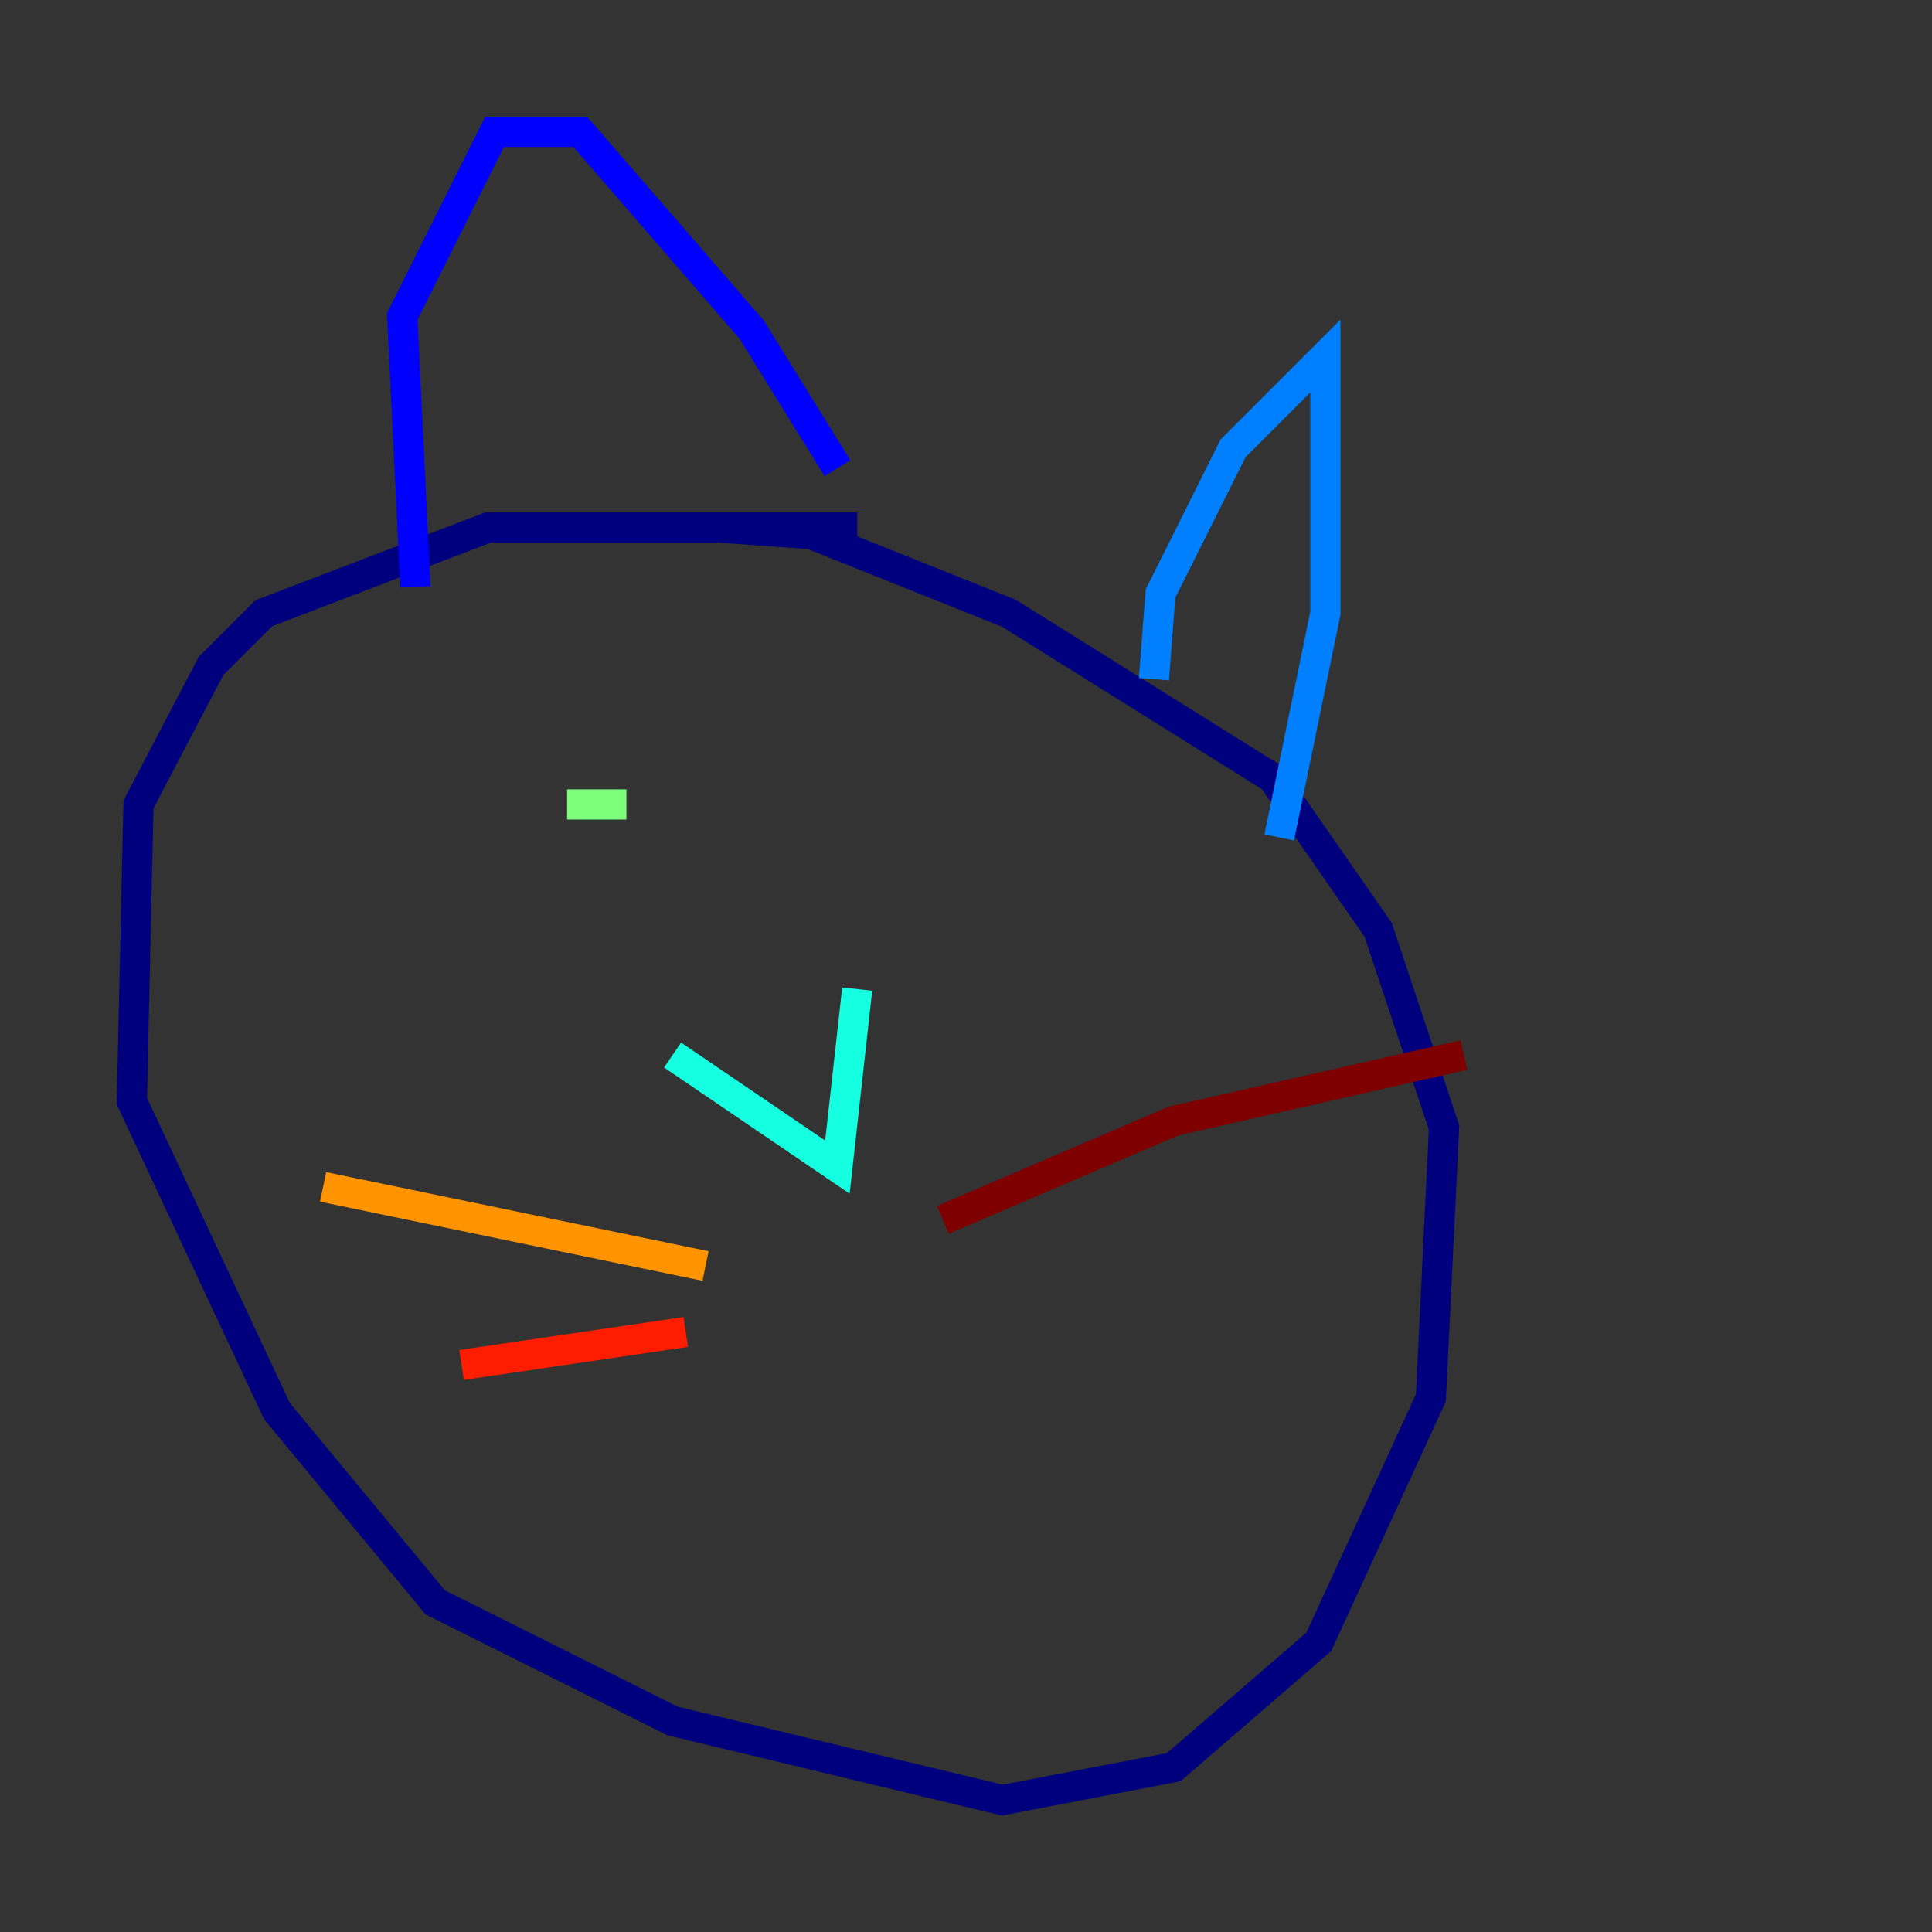 <?xml version="1.0" encoding="utf-8" ?>
<svg baseProfile="tiny" height="128" version="1.2" viewBox="0,0,128,128" width="128" xmlns="http://www.w3.org/2000/svg" xmlns:ev="http://www.w3.org/2001/xml-events" xmlns:xlink="http://www.w3.org/1999/xlink"><rect x="0" y="0" width="128" height="128" fill="#333333" stroke="none"/><defs /><polyline fill="none" points="56.792,34.949 32.328,34.949 17.474,40.628 13.979,44.123 9.174,53.297 8.737,72.956 18.348,93.488 28.833,106.157 44.56,114.02 66.403,119.263 77.761,117.079 87.372,108.778 94.799,92.614 95.672,74.703 91.304,61.597 84.314,51.55 66.84,40.628 53.734,35.386 47.618,34.949" stroke="#00007f" stroke-width="2" /><polyline fill="none" points="27.522,38.88 26.648,20.969 32.764,8.737 38.444,8.737 49.802,21.843 55.481,31.017" stroke="#0000ff" stroke-width="2" /><polyline fill="none" points="76.451,44.997 76.887,39.317 81.693,29.706 87.809,23.59 87.809,40.628 84.751,55.481" stroke="#0080ff" stroke-width="2" /><polyline fill="none" points="44.56,69.898 55.481,77.324 56.792,65.529" stroke="#15ffe1" stroke-width="2" /><polyline fill="none" points="37.57,53.297 41.502,53.297" stroke="#7cff79" stroke-width="2" /><polyline fill="none" points="65.092,56.355 65.092,56.355" stroke="#e4ff12" stroke-width="2" /><polyline fill="none" points="46.744,83.877 21.406,78.635" stroke="#ff9400" stroke-width="2" /><polyline fill="none" points="45.433,88.246 30.58,90.43" stroke="#ff1d00" stroke-width="2" /><polyline fill="none" points="62.471,80.819 77.761,74.266 96.983,69.898" stroke="#7f0000" stroke-width="2" /></svg>